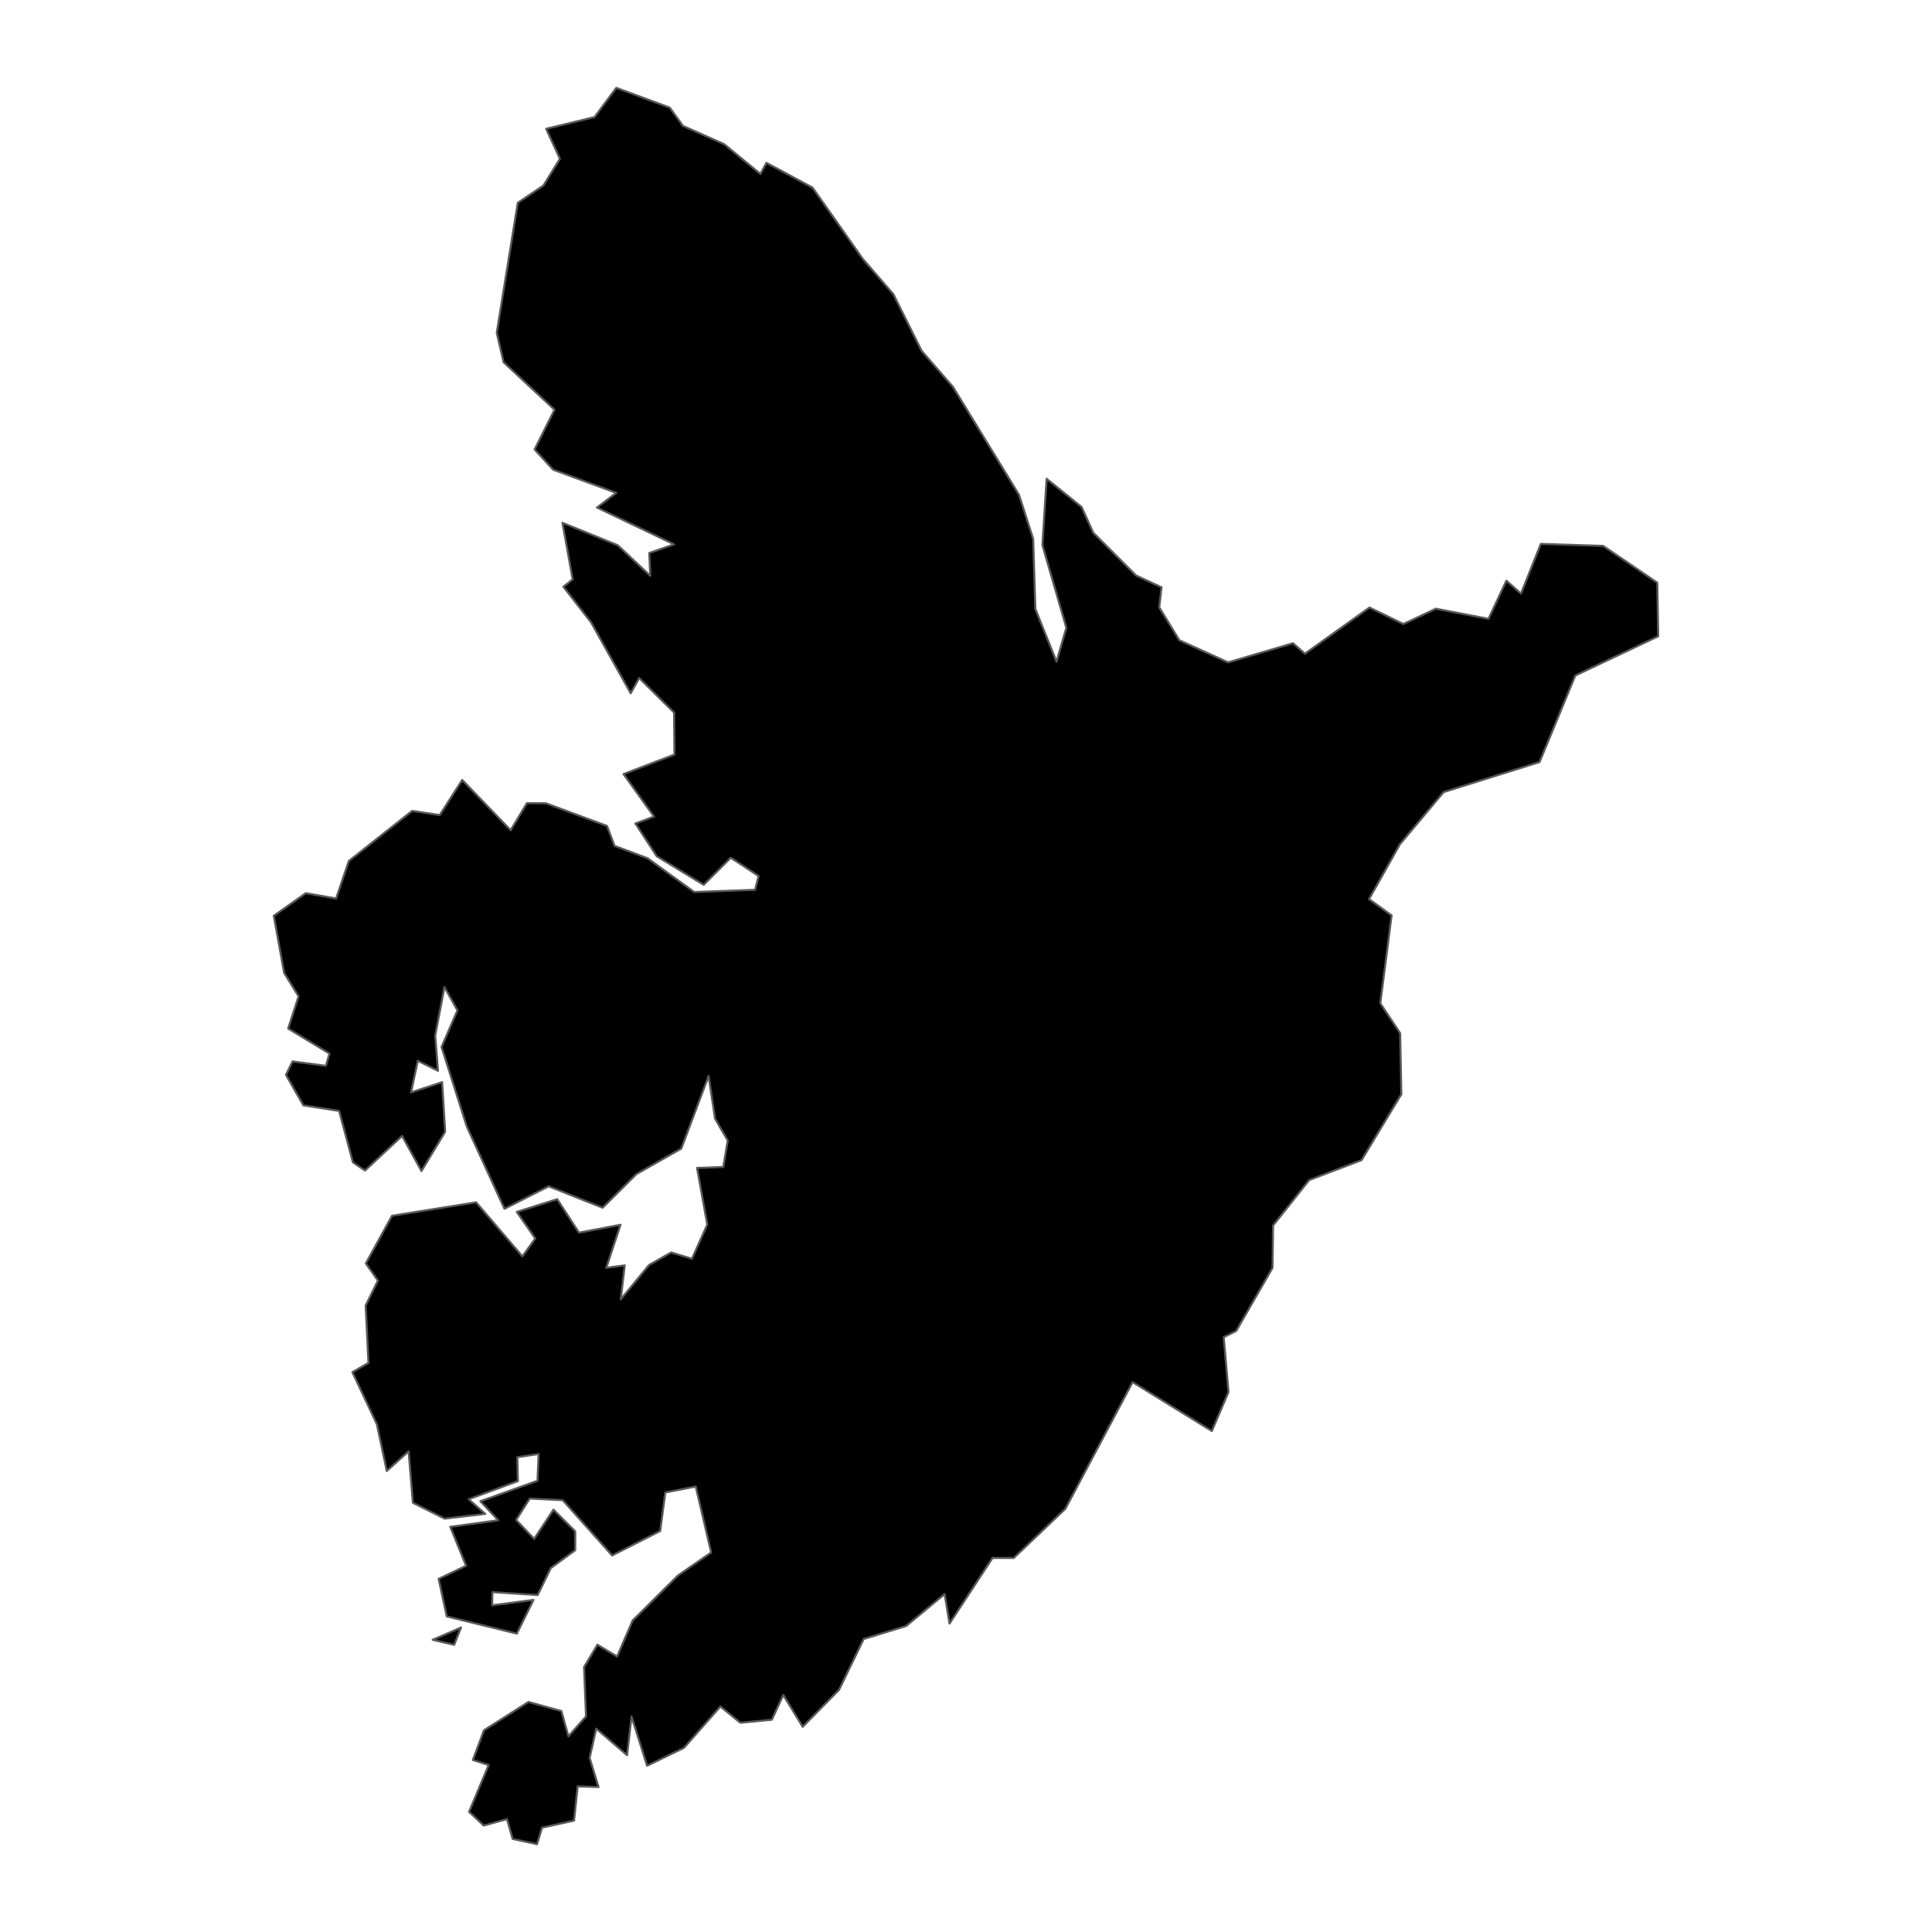 <?xml version='1.0' encoding='UTF-8' ?>
<svg xmlns='http://www.w3.org/2000/svg' xmlns:xlink='http://www.w3.org/1999/xlink' class='svglite' width='1008.00pt' height='1008.00pt' viewBox='0 0 1008.00 1008.00'>
<defs>
  <style type='text/css'><![CDATA[
    .svglite line, .svglite polyline, .svglite polygon, .svglite path, .svglite rect, .svglite circle {
      fill: none;
      stroke: #000000;
      stroke-linecap: round;
      stroke-linejoin: round;
      stroke-miterlimit: 10.00;
    }
    .svglite text {
      white-space: pre;
    }
  ]]></style>
</defs>
<rect width='100%' height='100%' style='stroke: none; fill: none;'/>
<defs>
  <clipPath id='cpMC4wMHwxMDA4LjAwfDAuMDB8MTAwOC4wMA=='>
    <rect x='0.00' y='0.00' width='1008.00' height='1008.00' />
  </clipPath>
</defs>
<g clip-path='url(#cpMC4wMHwxMDA4LjAwfDAuMDB8MTAwOC4wMA==)'>
</g>
<defs>
  <clipPath id='cpMTA2LjczfDkwMS4yN3wwLjAwfDEwMDguMDA='>
    <rect x='106.73' y='0.00' width='794.54' height='1008.00' />
  </clipPath>
</defs>
<g clip-path='url(#cpMTA2LjczfDkwMS4yN3wwLjAwfDEwMDguMDA=)'>
<path d='M 236.95 858.18 L 225.74 855.55 L 240.53 849.15 L 236.95 858.18 Z' style='fill-rule: evenodd; fill: #000000; stroke-width: 1.07; stroke: #595959; stroke-linecap: butt;' />
<path d='M 418.80 900.95 L 408.68 884.36 L 402.69 897.26 L 386.27 898.83 L 375.86 890.36 L 356.86 911.91 L 337.61 921.26 L 329.49 895.58 L 327.16 915.76 L 311.07 901.90 L 307.64 917.19 L 312.27 932.37 L 301.39 932.02 L 299.51 949.88 L 282.80 953.56 L 280.20 962.18 L 267.46 959.45 L 264.50 949.09 L 252.39 952.47 L 244.72 945.29 L 254.97 920.87 L 246.70 918.26 L 252.49 902.77 L 275.70 887.98 L 292.88 892.71 L 296.58 905.88 L 305.76 895.48 L 304.72 869.78 L 311.71 858.11 L 321.96 864.29 L 330.06 845.50 L 353.73 821.98 L 371.05 809.98 L 362.99 775.57 L 347.13 778.68 L 344.44 798.80 L 319.36 811.54 L 293.60 782.71 L 276.40 781.85 L 269.29 793.02 L 278.69 802.90 L 288.77 787.65 L 300.12 798.97 L 300.12 808.80 L 287.36 818.15 L 280.54 832.19 L 256.92 830.66 L 256.78 837.54 L 278.34 834.74 L 269.66 852.32 L 233.09 843.35 L 228.86 823.74 L 243.18 816.92 L 234.93 796.61 L 259.97 793.18 L 250.63 783.27 L 280.43 772.57 L 281.03 758.62 L 269.92 760.26 L 270.21 772.74 L 244.52 782.21 L 253.17 789.86 L 231.96 792.33 L 215.42 784.06 L 213.20 757.21 L 201.80 767.49 L 196.63 743.12 L 183.86 715.92 L 192.23 711.07 L 190.78 681.14 L 197.16 668.13 L 190.87 659.17 L 204.51 634.32 L 248.41 627.29 L 272.56 655.50 L 279.28 646.17 L 269.62 632.30 L 290.71 625.66 L 302.10 643.12 L 323.74 639.02 L 316.32 661.47 L 325.95 660.19 L 323.87 677.92 L 338.61 660.02 L 350.17 653.45 L 361.03 656.74 L 369.01 638.91 L 363.68 609.35 L 377.37 608.86 L 379.68 595.05 L 373.06 583.64 L 369.72 561.36 L 355.46 599.26 L 332.10 612.54 L 314.42 630.12 L 286.24 618.96 L 263.20 630.69 L 243.51 587.69 L 230.37 546.25 L 238.66 527.13 L 231.88 515.01 L 227.06 540.33 L 228.52 558.69 L 217.98 553.47 L 214.46 569.95 L 230.68 564.60 L 232.26 590.50 L 219.89 610.99 L 209.78 592.65 L 190.43 610.72 L 184.14 606.46 L 176.93 579.60 L 158.29 576.71 L 149.19 560.79 L 152.62 553.78 L 170.04 556.08 L 171.90 549.70 L 150.35 536.65 L 155.77 519.83 L 148.25 507.61 L 142.84 477.82 L 159.52 466.01 L 175.37 468.77 L 181.99 449.22 L 215.03 423.07 L 229.42 425.25 L 241.15 406.94 L 266.43 433.15 L 274.94 419.02 L 284.83 419.11 L 316.69 430.92 L 320.62 441.32 L 337.85 447.77 L 362.22 465.41 L 393.94 464.25 L 395.79 457.07 L 381.28 447.51 L 367.14 461.66 L 342.64 446.74 L 331.51 429.64 L 341.21 426.04 L 325.31 403.86 L 351.87 393.68 L 351.71 371.80 L 333.48 353.75 L 329.05 361.72 L 308.49 324.88 L 293.94 306.14 L 298.78 302.27 L 293.45 272.76 L 322.31 284.48 L 339.26 300.40 L 338.75 288.50 L 351.69 284.02 L 311.45 264.80 L 321.52 257.15 L 288.55 245.04 L 278.91 234.50 L 289.30 213.76 L 262.77 189.03 L 259.17 173.63 L 270.15 105.81 L 283.54 96.78 L 292.13 82.86 L 284.96 67.20 L 310.21 61.08 L 321.52 45.82 L 349.44 56.16 L 356.31 65.67 L 377.81 75.21 L 396.73 90.75 L 399.88 84.95 L 423.93 97.89 L 450.12 135.05 L 466.12 153.52 L 480.85 183.06 L 497.19 201.85 L 531.64 258.13 L 539.05 281.16 L 540.18 317.70 L 551.23 345.19 L 556.35 327.54 L 543.86 284.36 L 546.06 249.80 L 564.31 264.52 L 570.40 277.94 L 592.68 300.23 L 606.02 306.43 L 604.82 316.86 L 615.30 334.03 L 640.75 345.59 L 674.61 335.59 L 680.82 341.04 L 714.51 316.97 L 732.19 325.58 L 749.12 317.58 L 776.61 322.88 L 785.94 302.96 L 793.55 309.71 L 803.91 283.77 L 836.43 284.82 L 864.67 304.02 L 865.16 331.97 L 821.91 352.44 L 803.25 397.60 L 753.20 413.27 L 730.42 440.45 L 714.29 469.09 L 726.06 477.62 L 720.16 523.45 L 730.52 539.07 L 731.14 570.93 L 710.36 605.30 L 683.06 615.69 L 664.22 639.39 L 663.92 661.50 L 644.97 694.43 L 638.46 697.67 L 640.96 726.30 L 632.26 746.62 L 590.92 721.12 L 555.85 787.20 L 528.91 812.87 L 517.87 812.82 L 495.41 847.07 L 492.85 831.70 L 472.77 848.36 L 450.61 855.13 L 437.74 881.69 L 418.80 900.95 Z' style='fill-rule: evenodd; fill: #000000; stroke-width: 1.07; stroke: #595959; stroke-linecap: butt;' />
</g>
<g clip-path='url(#cpMC4wMHwxMDA4LjAwfDAuMDB8MTAwOC4wMA==)'>
</g>
</svg>
